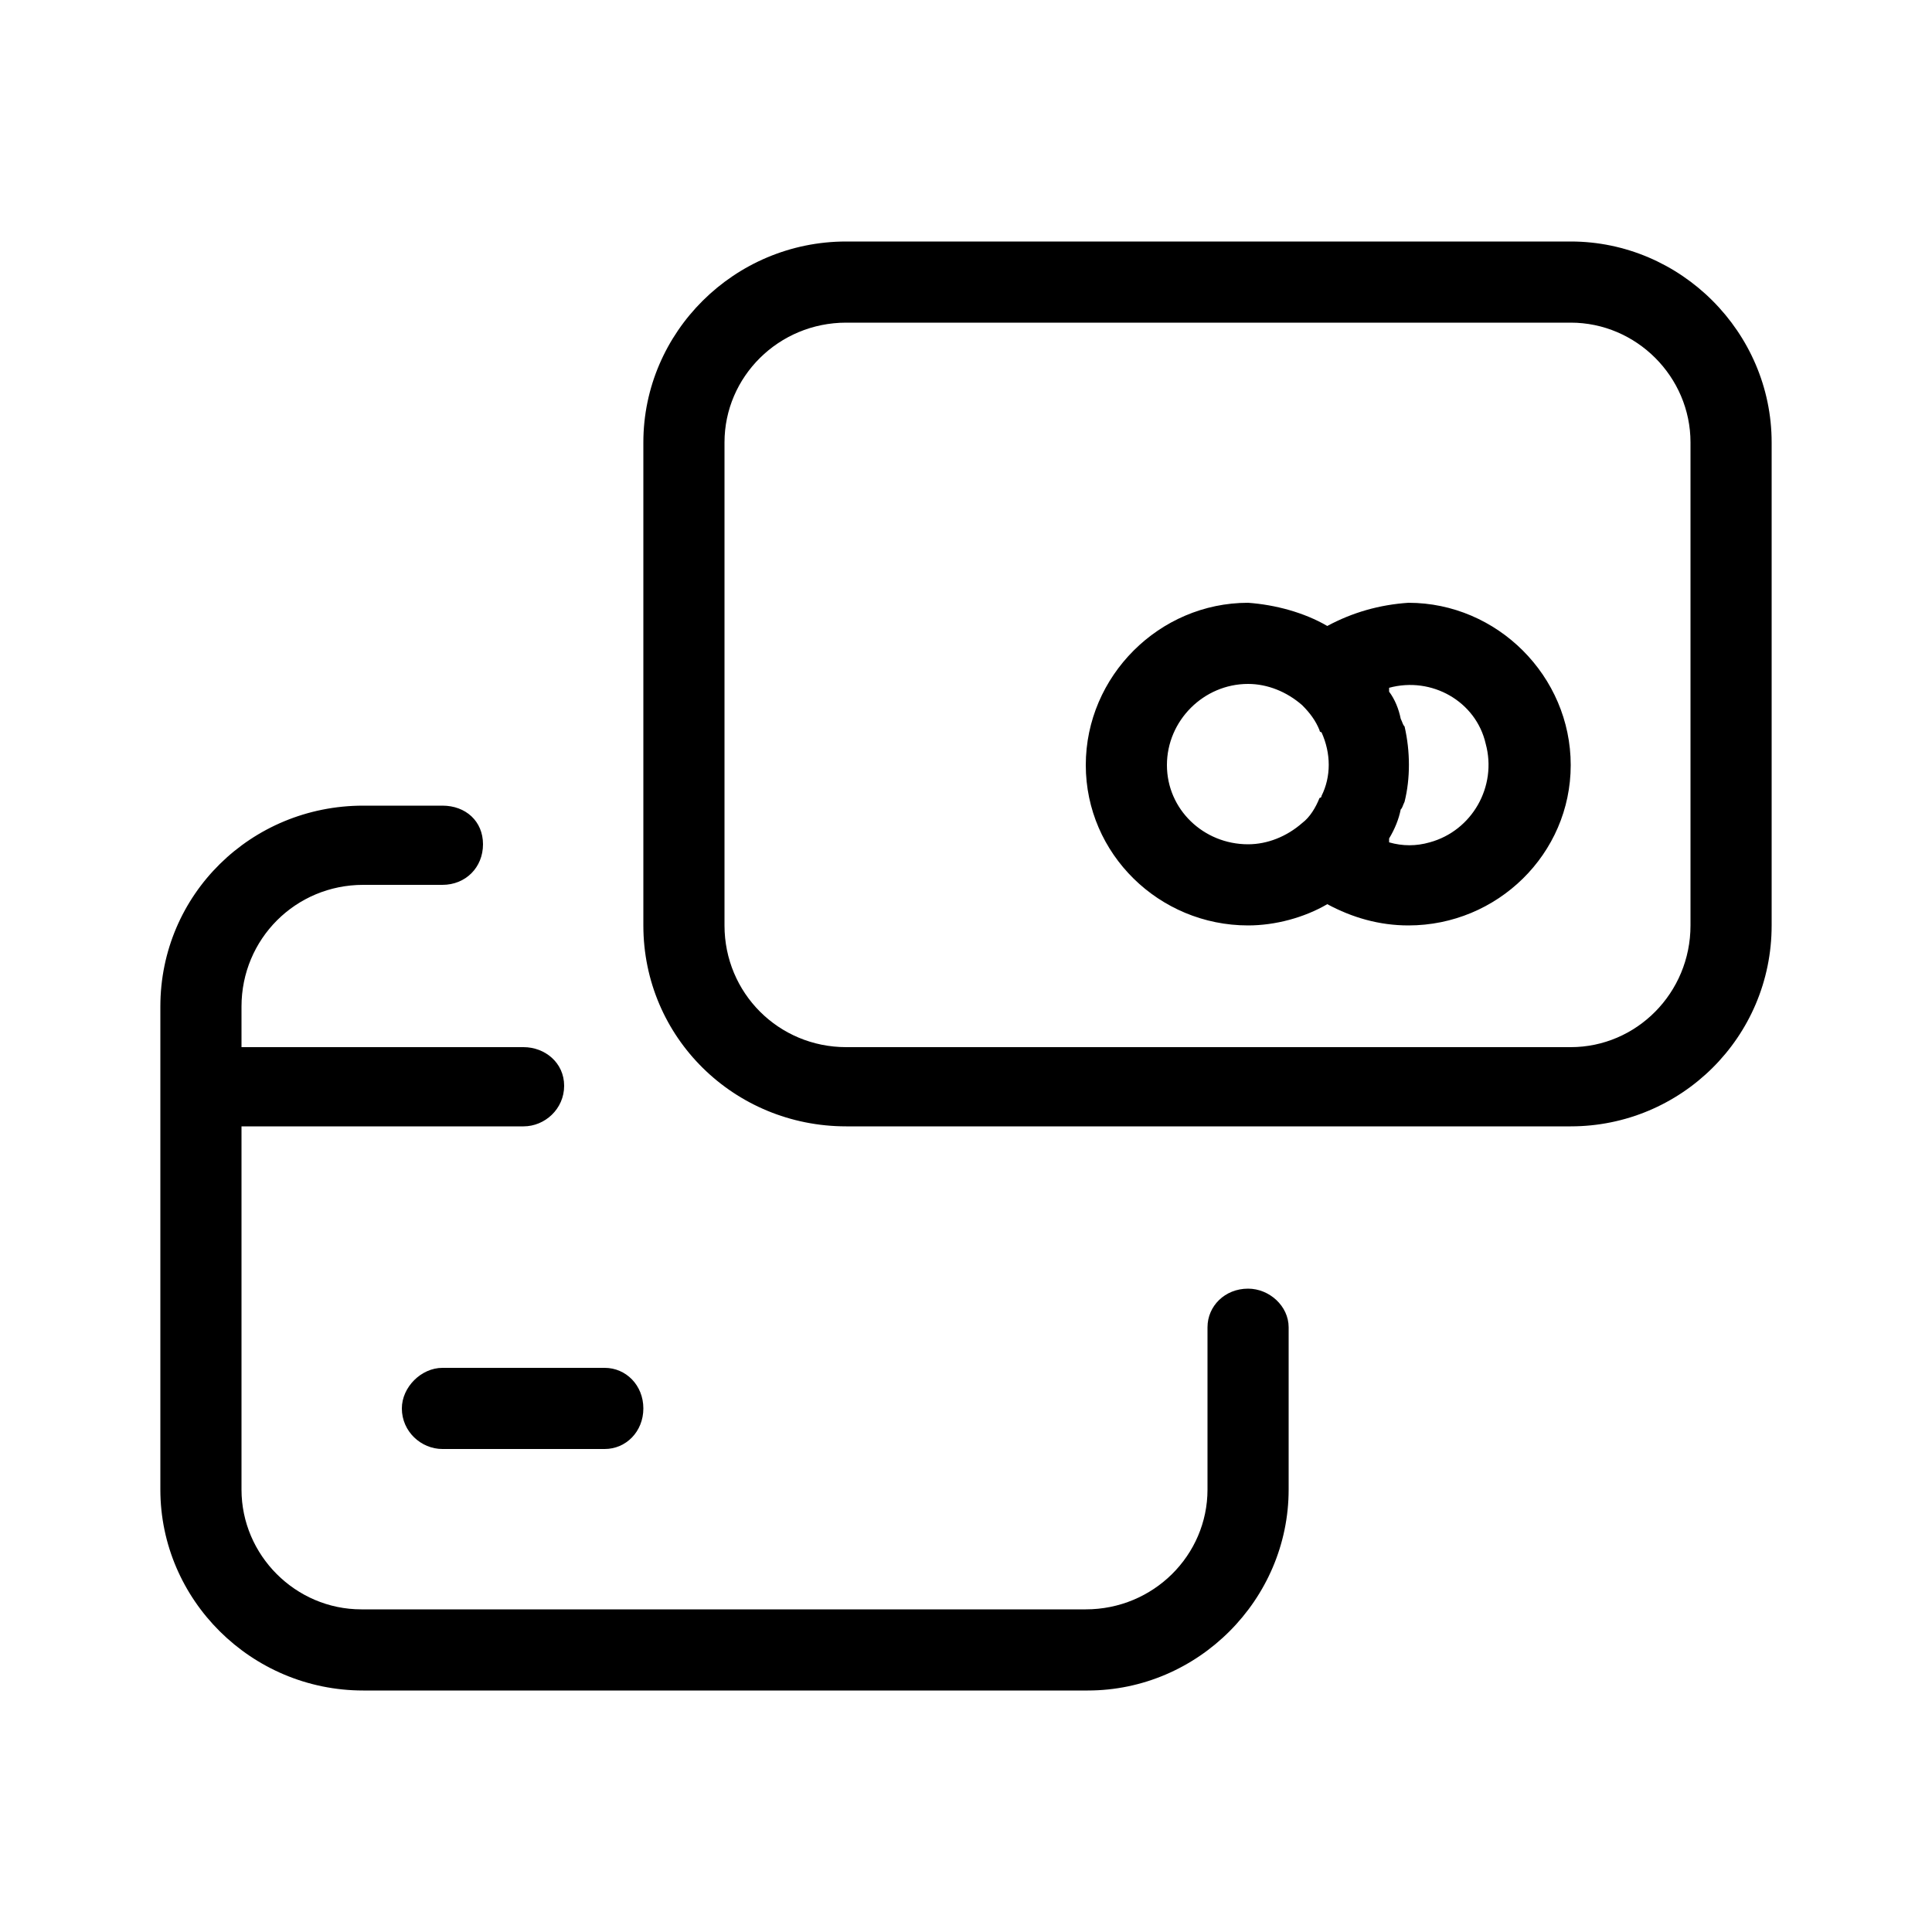 <svg xmlns="http://www.w3.org/2000/svg" width="24" height="24" viewBox="0 0 24 24">
<path d="M15.504 16.008c0 0 0 0 0 0-0.288 0-0.504 0.216-0.504 0.48 0 0 0 0 0 0v2.016c0 0.816-0.672 1.488-1.512 1.488h-9c-0.816 0-1.488-0.672-1.488-1.488v-4.512h3.504c0.264 0 0.504-0.216 0.504-0.504s-0.24-0.48-0.504-0.48h-3.504v-0.504c0-0.84 0.672-1.512 1.512-1.512h0.984c0.288 0 0.504-0.216 0.504-0.504s-0.216-0.48-0.504-0.48h-0.984c-1.392 0-2.52 1.104-2.52 2.496v6c0 1.368 1.128 2.496 2.52 2.496h9c1.368 0 2.496-1.128 2.496-2.496v-2.016c0-0.264-0.24-0.48-0.504-0.48zM4.992 17.496c0 0 0 0 0 0 0 0.288 0.24 0.504 0.504 0.504 0 0 0 0 0 0h2.016c0.264 0 0.48-0.216 0.48-0.504s-0.216-0.504-0.48-0.504h-2.016c-0.264 0-0.504 0.24-0.504 0.504zM19.512 3h-9c-1.392 0-2.52 1.128-2.52 2.496v6c0 1.392 1.128 2.496 2.52 2.496h9c1.368 0 2.496-1.104 2.496-2.496v-6c0-1.368-1.128-2.496-2.496-2.496zM21 11.496c0 0.84-0.672 1.512-1.488 1.512h-9c-0.84 0-1.512-0.672-1.512-1.512v-6c0-0.816 0.672-1.488 1.512-1.488h9c0.816 0 1.488 0.672 1.488 1.488v6zM17.496 7.488c-0.36 0.024-0.696 0.12-1.008 0.288-0.288-0.168-0.648-0.264-0.984-0.288-1.104 0-2.016 0.912-2.016 2.016s0.912 1.992 2.016 1.992c0.336 0 0.696-0.096 0.984-0.264 0.312 0.168 0.648 0.264 1.008 0.264 1.104 0 2.016-0.888 2.016-1.992s-0.912-2.016-2.016-2.016zM16.416 9.888c0 0.024-0.024 0.024-0.024 0.024-0.048 0.12-0.12 0.24-0.216 0.312-0.192 0.168-0.432 0.264-0.672 0.264-0.552 0-1.008-0.432-1.008-0.984s0.456-1.008 1.008-1.008c0.24 0 0.48 0.096 0.672 0.264 0.096 0.096 0.168 0.192 0.216 0.312 0 0.024 0.024 0.024 0.024 0.024 0.12 0.264 0.12 0.552 0 0.792zM17.76 10.464c-0.168 0.048-0.336 0.048-0.504 0 0-0.024 0-0.024 0-0.048 0.072-0.12 0.12-0.24 0.144-0.36 0.024-0.024 0.024-0.048 0.048-0.096 0.072-0.288 0.072-0.624 0-0.936-0.024-0.024-0.024-0.048-0.048-0.096-0.024-0.12-0.072-0.24-0.144-0.336 0-0.024 0-0.048 0-0.048 0.528-0.144 1.080 0.168 1.2 0.696 0.144 0.528-0.168 1.080-0.696 1.224z"></path>
</svg>
